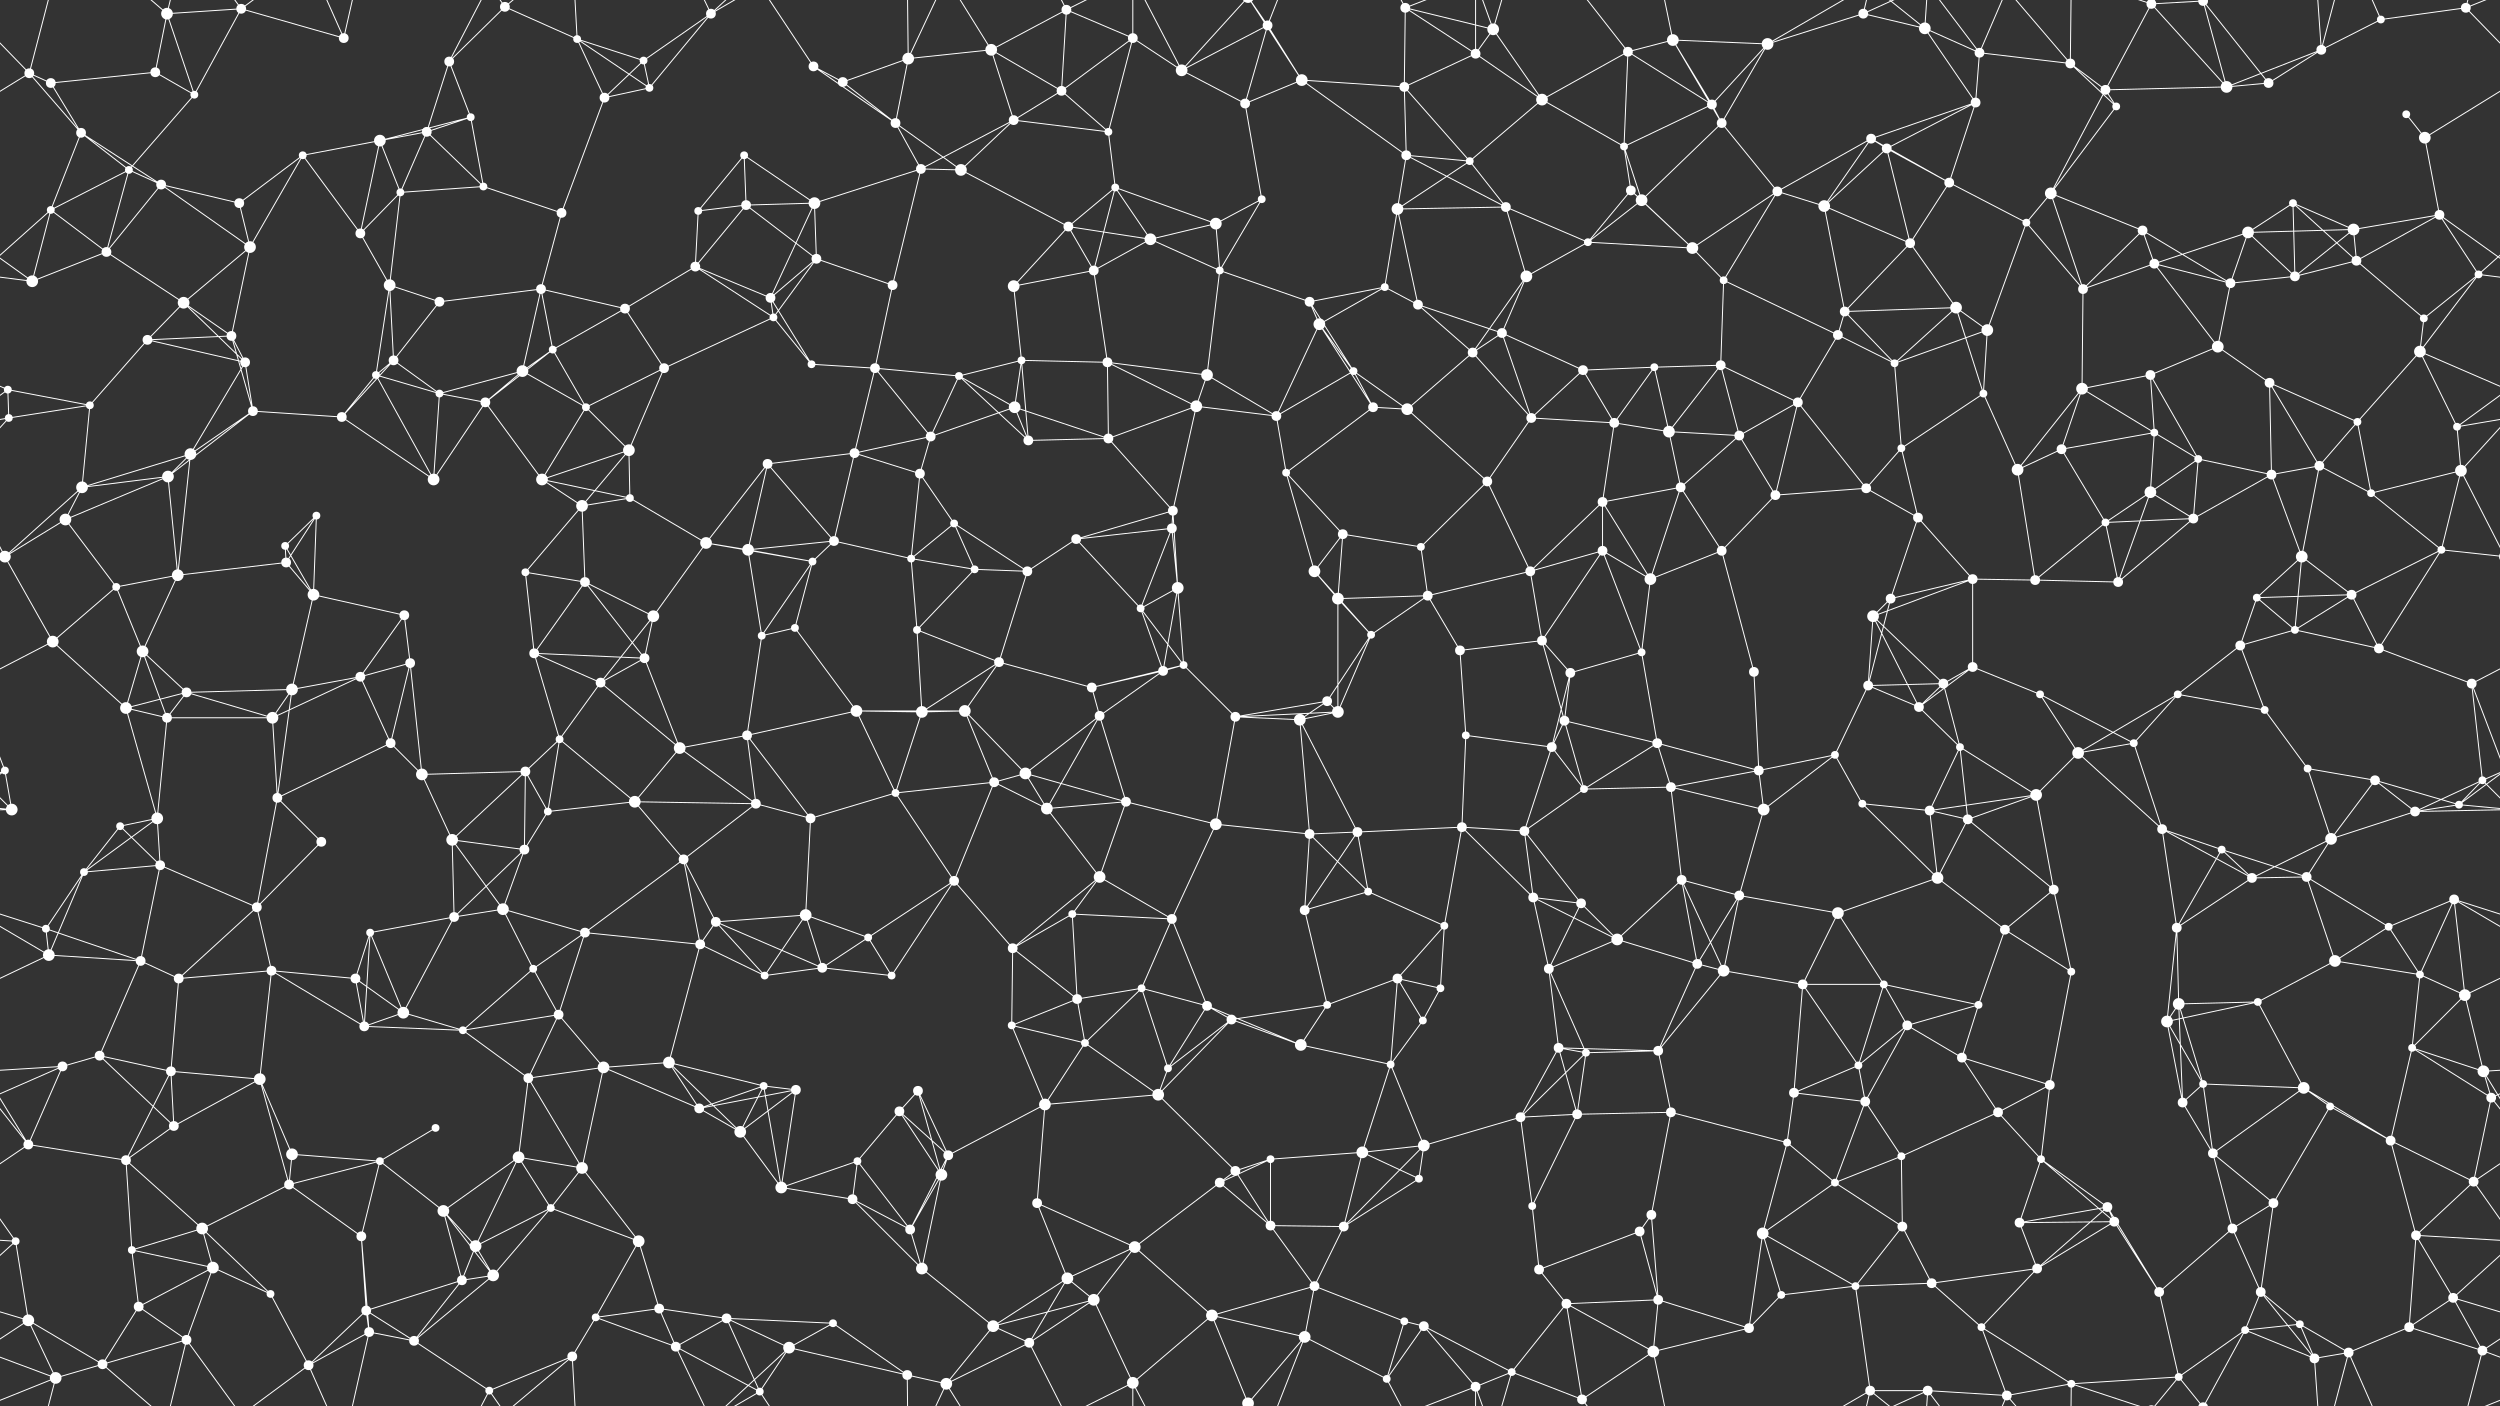 <svg xmlns="http://www.w3.org/2000/svg" width="2560" height="1440" fill="#fff"><rect width="100%" height="100%" fill="#333333" stroke="none"/><circle cx="30" cy="75" r="5"/><circle cx="159" cy="74" r="5"/><circle cx="171" cy="14" r="6"/><circle cx="247" cy="9" r="5"/><circle cx="352" cy="39" r="5"/><circle cx="460" cy="63" r="5"/><circle cx="517" cy="7" r="5"/><circle cx="591" cy="40" r="4"/><circle cx="659" cy="62" r="4"/><circle cx="728" cy="14" r="5"/><circle cx="833" cy="68" r="5"/><circle cx="930" cy="60" r="6"/><circle cx="1015" cy="51" r="6"/><circle cx="1092" cy="10" r="5"/><circle cx="1160" cy="39" r="5"/><circle cx="1210" cy="72" r="6"/><circle cx="1298" cy="26" r="5"/><circle cx="1439" cy="8" r="5"/><circle cx="1511" cy="55" r="5"/><circle cx="1529" cy="30" r="6"/><circle cx="1667" cy="53" r="5"/><circle cx="1713" cy="41" r="6"/><circle cx="1810" cy="45" r="6"/><circle cx="1908" cy="14" r="5"/><circle cx="1971" cy="29" r="6"/><circle cx="2027" cy="54" r="5"/><circle cx="2120" cy="65" r="5"/><circle cx="2203" cy="4" r="5"/><circle cx="2203" cy="1444" r="5"/><circle cx="2256" cy="1" r="5"/><circle cx="2256" cy="1441" r="5"/><circle cx="2377" cy="51" r="5"/><circle cx="2438" cy="20" r="4"/><circle cx="2525" cy="8" r="5"/><circle cx="52" cy="85" r="5"/><circle cx="83" cy="136" r="5"/><circle cx="199" cy="97" r="4"/><circle cx="310" cy="159" r="4"/><circle cx="389" cy="144" r="6"/><circle cx="437" cy="135" r="5"/><circle cx="482" cy="120" r="4"/><circle cx="619" cy="100" r="5"/><circle cx="665" cy="90" r="4"/><circle cx="762" cy="159" r="4"/><circle cx="863" cy="84" r="5"/><circle cx="917" cy="126" r="5"/><circle cx="1038" cy="123" r="5"/><circle cx="1087" cy="93" r="5"/><circle cx="1135" cy="135" r="4"/><circle cx="1275" cy="106" r="5"/><circle cx="1333" cy="82" r="6"/><circle cx="1438" cy="89" r="5"/><circle cx="1440" cy="159" r="5"/><circle cx="1579" cy="102" r="6"/><circle cx="1663" cy="150" r="4"/><circle cx="1753" cy="107" r="5"/><circle cx="1763" cy="126" r="5"/><circle cx="1916" cy="142" r="5"/><circle cx="1932" cy="152" r="5"/><circle cx="2023" cy="105" r="5"/><circle cx="2156" cy="92" r="5"/><circle cx="2167" cy="109" r="4"/><circle cx="2280" cy="89" r="6"/><circle cx="2323" cy="85" r="5"/><circle cx="2464" cy="117" r="4"/><circle cx="2483" cy="141" r="6"/><circle cx="52" cy="215" r="4"/><circle cx="132" cy="174" r="4"/><circle cx="165" cy="189" r="5"/><circle cx="245" cy="208" r="5"/><circle cx="369" cy="239" r="5"/><circle cx="410" cy="197" r="4"/><circle cx="495" cy="191" r="4"/><circle cx="575" cy="218" r="5"/><circle cx="715" cy="216" r="4"/><circle cx="764" cy="210" r="5"/><circle cx="834" cy="208" r="6"/><circle cx="943" cy="173" r="5"/><circle cx="984" cy="174" r="6"/><circle cx="1094" cy="232" r="5"/><circle cx="1142" cy="192" r="4"/><circle cx="1245" cy="229" r="6"/><circle cx="1292" cy="204" r="4"/><circle cx="1431" cy="214" r="6"/><circle cx="1505" cy="165" r="4"/><circle cx="1542" cy="212" r="5"/><circle cx="1670" cy="195" r="5"/><circle cx="1681" cy="205" r="6"/><circle cx="1820" cy="196" r="5"/><circle cx="1868" cy="211" r="6"/><circle cx="1996" cy="187" r="5"/><circle cx="2075" cy="228" r="4"/><circle cx="2100" cy="198" r="6"/><circle cx="2194" cy="236" r="5"/><circle cx="2302" cy="238" r="6"/><circle cx="2348" cy="208" r="4"/><circle cx="2410" cy="235" r="6"/><circle cx="2498" cy="220" r="5"/><circle cx="33" cy="288" r="6"/><circle cx="109" cy="258" r="5"/><circle cx="188" cy="310" r="6"/><circle cx="256" cy="253" r="6"/><circle cx="399" cy="292" r="6"/><circle cx="450" cy="309" r="5"/><circle cx="554" cy="296" r="5"/><circle cx="640" cy="316" r="5"/><circle cx="712" cy="273" r="5"/><circle cx="789" cy="305" r="5"/><circle cx="836" cy="265" r="5"/><circle cx="914" cy="292" r="5"/><circle cx="1038" cy="293" r="6"/><circle cx="1120" cy="277" r="5"/><circle cx="1178" cy="245" r="6"/><circle cx="1249" cy="277" r="4"/><circle cx="1341" cy="309" r="5"/><circle cx="1418" cy="294" r="4"/><circle cx="1452" cy="312" r="5"/><circle cx="1563" cy="283" r="6"/><circle cx="1626" cy="248" r="4"/><circle cx="1733" cy="254" r="6"/><circle cx="1765" cy="287" r="4"/><circle cx="1889" cy="319" r="5"/><circle cx="1956" cy="249" r="5"/><circle cx="2003" cy="315" r="6"/><circle cx="2133" cy="296" r="5"/><circle cx="2206" cy="270" r="5"/><circle cx="2284" cy="290" r="5"/><circle cx="2350" cy="283" r="5"/><circle cx="2413" cy="267" r="5"/><circle cx="2538" cy="281" r="4"/><circle cx="8" cy="399" r="4"/><circle cx="151" cy="348" r="5"/><circle cx="237" cy="344" r="5"/><circle cx="251" cy="371" r="5"/><circle cx="385" cy="384" r="4"/><circle cx="403" cy="369" r="5"/><circle cx="535" cy="380" r="6"/><circle cx="566" cy="358" r="4"/><circle cx="680" cy="377" r="5"/><circle cx="792" cy="325" r="4"/><circle cx="831" cy="373" r="4"/><circle cx="896" cy="377" r="5"/><circle cx="982" cy="385" r="4"/><circle cx="1046" cy="369" r="4"/><circle cx="1134" cy="371" r="5"/><circle cx="1236" cy="384" r="6"/><circle cx="1351" cy="332" r="6"/><circle cx="1386" cy="380" r="4"/><circle cx="1508" cy="361" r="5"/><circle cx="1538" cy="341" r="5"/><circle cx="1621" cy="379" r="5"/><circle cx="1694" cy="376" r="4"/><circle cx="1762" cy="374" r="5"/><circle cx="1882" cy="343" r="5"/><circle cx="1940" cy="372" r="4"/><circle cx="2035" cy="338" r="6"/><circle cx="2132" cy="398" r="6"/><circle cx="2202" cy="384" r="5"/><circle cx="2271" cy="355" r="6"/><circle cx="2324" cy="392" r="5"/><circle cx="2478" cy="360" r="6"/><circle cx="2482" cy="326" r="4"/><circle cx="9" cy="428" r="4"/><circle cx="92" cy="415" r="4"/><circle cx="195" cy="465" r="6"/><circle cx="259" cy="421" r="5"/><circle cx="350" cy="427" r="5"/><circle cx="450" cy="403" r="4"/><circle cx="497" cy="412" r="5"/><circle cx="600" cy="417" r="4"/><circle cx="644" cy="461" r="6"/><circle cx="786" cy="475" r="5"/><circle cx="875" cy="464" r="5"/><circle cx="953" cy="447" r="5"/><circle cx="1039" cy="417" r="6"/><circle cx="1053" cy="451" r="5"/><circle cx="1135" cy="449" r="5"/><circle cx="1225" cy="416" r="6"/><circle cx="1307" cy="426" r="5"/><circle cx="1406" cy="417" r="5"/><circle cx="1441" cy="419" r="6"/><circle cx="1568" cy="428" r="5"/><circle cx="1653" cy="433" r="5"/><circle cx="1709" cy="442" r="6"/><circle cx="1781" cy="446" r="5"/><circle cx="1841" cy="412" r="5"/><circle cx="1947" cy="459" r="4"/><circle cx="2031" cy="403" r="4"/><circle cx="2111" cy="460" r="5"/><circle cx="2206" cy="443" r="4"/><circle cx="2251" cy="470" r="4"/><circle cx="2375" cy="477" r="5"/><circle cx="2414" cy="432" r="4"/><circle cx="2516" cy="437" r="4"/><circle cx="67" cy="532" r="6"/><circle cx="84" cy="499" r="6"/><circle cx="172" cy="488" r="6"/><circle cx="292" cy="559" r="4"/><circle cx="324" cy="528" r="4"/><circle cx="444" cy="491" r="6"/><circle cx="555" cy="491" r="6"/><circle cx="596" cy="518" r="6"/><circle cx="645" cy="510" r="4"/><circle cx="723" cy="556" r="6"/><circle cx="854" cy="554" r="5"/><circle cx="942" cy="485" r="5"/><circle cx="977" cy="536" r="4"/><circle cx="1102" cy="552" r="5"/><circle cx="1200" cy="541" r="5"/><circle cx="1201" cy="523" r="5"/><circle cx="1317" cy="484" r="4"/><circle cx="1375" cy="547" r="5"/><circle cx="1455" cy="560" r="4"/><circle cx="1523" cy="493" r="5"/><circle cx="1641" cy="514" r="5"/><circle cx="1721" cy="499" r="5"/><circle cx="1818" cy="507" r="5"/><circle cx="1911" cy="500" r="5"/><circle cx="1964" cy="530" r="5"/><circle cx="2066" cy="481" r="6"/><circle cx="2156" cy="535" r="4"/><circle cx="2202" cy="504" r="6"/><circle cx="2246" cy="531" r="5"/><circle cx="2326" cy="486" r="5"/><circle cx="2428" cy="505" r="4"/><circle cx="2520" cy="482" r="6"/><circle cx="5" cy="570" r="6"/><circle cx="2565" cy="570" r="6"/><circle cx="119" cy="601" r="4"/><circle cx="182" cy="589" r="6"/><circle cx="293" cy="576" r="5"/><circle cx="321" cy="609" r="6"/><circle cx="414" cy="630" r="5"/><circle cx="538" cy="586" r="4"/><circle cx="599" cy="596" r="5"/><circle cx="669" cy="631" r="6"/><circle cx="766" cy="563" r="6"/><circle cx="832" cy="575" r="4"/><circle cx="933" cy="572" r="4"/><circle cx="998" cy="583" r="4"/><circle cx="1052" cy="585" r="5"/><circle cx="1168" cy="623" r="4"/><circle cx="1206" cy="602" r="6"/><circle cx="1346" cy="585" r="6"/><circle cx="1370" cy="613" r="6"/><circle cx="1462" cy="610" r="5"/><circle cx="1567" cy="585" r="5"/><circle cx="1641" cy="564" r="5"/><circle cx="1690" cy="593" r="6"/><circle cx="1763" cy="564" r="5"/><circle cx="1918" cy="631" r="6"/><circle cx="1936" cy="613" r="5"/><circle cx="2020" cy="593" r="5"/><circle cx="2084" cy="594" r="5"/><circle cx="2169" cy="596" r="5"/><circle cx="2311" cy="612" r="4"/><circle cx="2357" cy="570" r="6"/><circle cx="2408" cy="609" r="5"/><circle cx="2500" cy="563" r="4"/><circle cx="54" cy="657" r="6"/><circle cx="146" cy="667" r="6"/><circle cx="191" cy="709" r="5"/><circle cx="299" cy="706" r="6"/><circle cx="369" cy="693" r="5"/><circle cx="420" cy="679" r="5"/><circle cx="547" cy="669" r="5"/><circle cx="615" cy="699" r="5"/><circle cx="660" cy="674" r="5"/><circle cx="780" cy="651" r="4"/><circle cx="814" cy="643" r="4"/><circle cx="939" cy="645" r="4"/><circle cx="1023" cy="678" r="5"/><circle cx="1118" cy="704" r="5"/><circle cx="1191" cy="687" r="5"/><circle cx="1212" cy="681" r="4"/><circle cx="1359" cy="718" r="5"/><circle cx="1404" cy="650" r="4"/><circle cx="1495" cy="666" r="5"/><circle cx="1579" cy="656" r="5"/><circle cx="1608" cy="689" r="5"/><circle cx="1681" cy="668" r="4"/><circle cx="1796" cy="688" r="5"/><circle cx="1913" cy="702" r="5"/><circle cx="1990" cy="700" r="5"/><circle cx="2020" cy="683" r="5"/><circle cx="2089" cy="711" r="4"/><circle cx="2230" cy="711" r="4"/><circle cx="2294" cy="661" r="5"/><circle cx="2350" cy="645" r="4"/><circle cx="2436" cy="664" r="5"/><circle cx="2531" cy="700" r="5"/><circle cx="5" cy="789" r="4"/><circle cx="129" cy="725" r="6"/><circle cx="171" cy="735" r="5"/><circle cx="279" cy="735" r="6"/><circle cx="400" cy="761" r="5"/><circle cx="432" cy="793" r="6"/><circle cx="538" cy="790" r="5"/><circle cx="573" cy="757" r="4"/><circle cx="696" cy="766" r="6"/><circle cx="765" cy="753" r="5"/><circle cx="877" cy="728" r="6"/><circle cx="944" cy="729" r="6"/><circle cx="988" cy="728" r="6"/><circle cx="1050" cy="792" r="6"/><circle cx="1126" cy="733" r="5"/><circle cx="1265" cy="734" r="5"/><circle cx="1331" cy="737" r="6"/><circle cx="1370" cy="729" r="6"/><circle cx="1501" cy="753" r="4"/><circle cx="1589" cy="765" r="5"/><circle cx="1602" cy="738" r="5"/><circle cx="1697" cy="761" r="5"/><circle cx="1801" cy="789" r="5"/><circle cx="1879" cy="773" r="4"/><circle cx="1965" cy="724" r="5"/><circle cx="2007" cy="765" r="4"/><circle cx="2128" cy="771" r="6"/><circle cx="2185" cy="761" r="4"/><circle cx="2319" cy="727" r="4"/><circle cx="2363" cy="787" r="4"/><circle cx="2432" cy="799" r="5"/><circle cx="2542" cy="799" r="4"/><circle cx="12" cy="829" r="6"/><circle cx="123" cy="846" r="4"/><circle cx="161" cy="838" r="6"/><circle cx="284" cy="817" r="5"/><circle cx="329" cy="862" r="5"/><circle cx="463" cy="860" r="6"/><circle cx="537" cy="870" r="5"/><circle cx="561" cy="831" r="4"/><circle cx="650" cy="821" r="6"/><circle cx="774" cy="823" r="5"/><circle cx="830" cy="838" r="5"/><circle cx="917" cy="812" r="4"/><circle cx="1018" cy="801" r="5"/><circle cx="1072" cy="828" r="6"/><circle cx="1153" cy="821" r="5"/><circle cx="1245" cy="844" r="6"/><circle cx="1341" cy="854" r="5"/><circle cx="1390" cy="852" r="5"/><circle cx="1497" cy="847" r="5"/><circle cx="1561" cy="851" r="5"/><circle cx="1622" cy="808" r="4"/><circle cx="1711" cy="806" r="5"/><circle cx="1806" cy="829" r="6"/><circle cx="1907" cy="823" r="4"/><circle cx="1976" cy="830" r="5"/><circle cx="2015" cy="839" r="5"/><circle cx="2085" cy="814" r="6"/><circle cx="2214" cy="849" r="5"/><circle cx="2275" cy="870" r="4"/><circle cx="2387" cy="859" r="6"/><circle cx="2473" cy="831" r="5"/><circle cx="2518" cy="824" r="4"/><circle cx="47" cy="951" r="4"/><circle cx="86" cy="893" r="4"/><circle cx="164" cy="886" r="5"/><circle cx="263" cy="929" r="5"/><circle cx="379" cy="955" r="4"/><circle cx="465" cy="939" r="5"/><circle cx="515" cy="931" r="6"/><circle cx="599" cy="955" r="5"/><circle cx="700" cy="880" r="5"/><circle cx="733" cy="944" r="5"/><circle cx="825" cy="937" r="6"/><circle cx="889" cy="960" r="4"/><circle cx="977" cy="902" r="5"/><circle cx="1098" cy="936" r="4"/><circle cx="1126" cy="898" r="6"/><circle cx="1200" cy="941" r="5"/><circle cx="1336" cy="932" r="5"/><circle cx="1401" cy="913" r="4"/><circle cx="1479" cy="948" r="4"/><circle cx="1570" cy="919" r="5"/><circle cx="1619" cy="925" r="5"/><circle cx="1722" cy="901" r="5"/><circle cx="1781" cy="917" r="5"/><circle cx="1882" cy="935" r="6"/><circle cx="1984" cy="899" r="6"/><circle cx="2053" cy="952" r="5"/><circle cx="2103" cy="911" r="5"/><circle cx="2229" cy="950" r="5"/><circle cx="2306" cy="899" r="5"/><circle cx="2362" cy="898" r="5"/><circle cx="2446" cy="949" r="4"/><circle cx="2513" cy="921" r="5"/><circle cx="50" cy="978" r="6"/><circle cx="144" cy="984" r="5"/><circle cx="183" cy="1002" r="5"/><circle cx="278" cy="994" r="5"/><circle cx="364" cy="1002" r="5"/><circle cx="413" cy="1037" r="6"/><circle cx="546" cy="992" r="4"/><circle cx="572" cy="1039" r="5"/><circle cx="717" cy="967" r="5"/><circle cx="783" cy="999" r="4"/><circle cx="842" cy="991" r="5"/><circle cx="913" cy="999" r="4"/><circle cx="1037" cy="971" r="5"/><circle cx="1103" cy="1023" r="5"/><circle cx="1169" cy="1012" r="4"/><circle cx="1236" cy="1030" r="5"/><circle cx="1359" cy="1029" r="4"/><circle cx="1431" cy="1002" r="5"/><circle cx="1475" cy="1012" r="4"/><circle cx="1586" cy="992" r="5"/><circle cx="1656" cy="962" r="6"/><circle cx="1738" cy="987" r="5"/><circle cx="1765" cy="994" r="6"/><circle cx="1846" cy="1008" r="5"/><circle cx="1929" cy="1008" r="4"/><circle cx="2026" cy="1029" r="4"/><circle cx="2121" cy="995" r="4"/><circle cx="2231" cy="1028" r="6"/><circle cx="2312" cy="1026" r="4"/><circle cx="2391" cy="984" r="6"/><circle cx="2478" cy="998" r="4"/><circle cx="2524" cy="1019" r="6"/><circle cx="64" cy="1092" r="5"/><circle cx="102" cy="1081" r="5"/><circle cx="175" cy="1097" r="5"/><circle cx="266" cy="1105" r="6"/><circle cx="373" cy="1051" r="5"/><circle cx="474" cy="1055" r="4"/><circle cx="541" cy="1104" r="5"/><circle cx="618" cy="1093" r="6"/><circle cx="685" cy="1088" r="6"/><circle cx="782" cy="1112" r="4"/><circle cx="815" cy="1116" r="5"/><circle cx="940" cy="1117" r="5"/><circle cx="1036" cy="1050" r="4"/><circle cx="1111" cy="1068" r="4"/><circle cx="1196" cy="1094" r="4"/><circle cx="1261" cy="1044" r="5"/><circle cx="1332" cy="1070" r="6"/><circle cx="1424" cy="1090" r="4"/><circle cx="1457" cy="1045" r="4"/><circle cx="1596" cy="1073" r="5"/><circle cx="1624" cy="1078" r="4"/><circle cx="1698" cy="1076" r="5"/><circle cx="1837" cy="1119" r="5"/><circle cx="1903" cy="1091" r="4"/><circle cx="1953" cy="1050" r="5"/><circle cx="2009" cy="1083" r="5"/><circle cx="2099" cy="1111" r="5"/><circle cx="2219" cy="1046" r="6"/><circle cx="2256" cy="1110" r="4"/><circle cx="2359" cy="1114" r="6"/><circle cx="2470" cy="1073" r="4"/><circle cx="2543" cy="1097" r="6"/><circle cx="29" cy="1172" r="5"/><circle cx="129" cy="1188" r="5"/><circle cx="178" cy="1153" r="5"/><circle cx="299" cy="1182" r="6"/><circle cx="389" cy="1189" r="4"/><circle cx="446" cy="1155" r="4"/><circle cx="531" cy="1185" r="6"/><circle cx="596" cy="1196" r="6"/><circle cx="716" cy="1135" r="5"/><circle cx="758" cy="1159" r="6"/><circle cx="878" cy="1189" r="4"/><circle cx="921" cy="1138" r="5"/><circle cx="971" cy="1183" r="5"/><circle cx="1070" cy="1131" r="6"/><circle cx="1186" cy="1121" r="6"/><circle cx="1265" cy="1199" r="5"/><circle cx="1301" cy="1187" r="4"/><circle cx="1395" cy="1180" r="6"/><circle cx="1458" cy="1173" r="6"/><circle cx="1557" cy="1144" r="5"/><circle cx="1615" cy="1141" r="5"/><circle cx="1711" cy="1139" r="5"/><circle cx="1830" cy="1170" r="4"/><circle cx="1910" cy="1128" r="5"/><circle cx="1947" cy="1184" r="4"/><circle cx="2046" cy="1139" r="5"/><circle cx="2090" cy="1187" r="4"/><circle cx="2235" cy="1129" r="5"/><circle cx="2266" cy="1181" r="5"/><circle cx="2386" cy="1133" r="4"/><circle cx="2448" cy="1168" r="5"/><circle cx="2551" cy="1124" r="5"/><circle cx="16" cy="1271" r="4"/><circle cx="135" cy="1280" r="4"/><circle cx="207" cy="1258" r="6"/><circle cx="296" cy="1213" r="5"/><circle cx="370" cy="1266" r="5"/><circle cx="454" cy="1240" r="6"/><circle cx="487" cy="1276" r="6"/><circle cx="564" cy="1237" r="4"/><circle cx="654" cy="1271" r="6"/><circle cx="800" cy="1216" r="6"/><circle cx="873" cy="1228" r="5"/><circle cx="932" cy="1259" r="5"/><circle cx="964" cy="1203" r="6"/><circle cx="1062" cy="1232" r="5"/><circle cx="1162" cy="1277" r="6"/><circle cx="1249" cy="1211" r="5"/><circle cx="1301" cy="1255" r="5"/><circle cx="1376" cy="1256" r="5"/><circle cx="1453" cy="1207" r="4"/><circle cx="1569" cy="1235" r="4"/><circle cx="1679" cy="1261" r="5"/><circle cx="1691" cy="1244" r="5"/><circle cx="1805" cy="1263" r="6"/><circle cx="1879" cy="1211" r="4"/><circle cx="1948" cy="1256" r="5"/><circle cx="2068" cy="1252" r="5"/><circle cx="2158" cy="1236" r="5"/><circle cx="2165" cy="1251" r="5"/><circle cx="2286" cy="1258" r="5"/><circle cx="2328" cy="1232" r="5"/><circle cx="2474" cy="1265" r="5"/><circle cx="2533" cy="1210" r="5"/><circle cx="29" cy="1352" r="6"/><circle cx="142" cy="1338" r="5"/><circle cx="218" cy="1298" r="6"/><circle cx="277" cy="1325" r="4"/><circle cx="375" cy="1342" r="5"/><circle cx="473" cy="1311" r="5"/><circle cx="505" cy="1306" r="6"/><circle cx="610" cy="1349" r="4"/><circle cx="675" cy="1340" r="5"/><circle cx="744" cy="1350" r="5"/><circle cx="853" cy="1355" r="4"/><circle cx="944" cy="1299" r="6"/><circle cx="1017" cy="1358" r="6"/><circle cx="1093" cy="1309" r="6"/><circle cx="1120" cy="1331" r="6"/><circle cx="1241" cy="1347" r="6"/><circle cx="1346" cy="1317" r="5"/><circle cx="1438" cy="1353" r="4"/><circle cx="1458" cy="1358" r="5"/><circle cx="1576" cy="1300" r="5"/><circle cx="1604" cy="1335" r="5"/><circle cx="1698" cy="1331" r="5"/><circle cx="1824" cy="1326" r="4"/><circle cx="1900" cy="1317" r="4"/><circle cx="1978" cy="1314" r="5"/><circle cx="2029" cy="1359" r="4"/><circle cx="2086" cy="1299" r="5"/><circle cx="2211" cy="1323" r="5"/><circle cx="2315" cy="1323" r="5"/><circle cx="2355" cy="1356" r="4"/><circle cx="2467" cy="1359" r="5"/><circle cx="2512" cy="1329" r="5"/><circle cx="57" cy="1411" r="6"/><circle cx="105" cy="1397" r="5"/><circle cx="191" cy="1372" r="5"/><circle cx="316" cy="1398" r="5"/><circle cx="378" cy="1364" r="5"/><circle cx="424" cy="1373" r="5"/><circle cx="501" cy="1424" r="4"/><circle cx="586" cy="1389" r="5"/><circle cx="692" cy="1379" r="5"/><circle cx="778" cy="1425" r="4"/><circle cx="808" cy="1380" r="6"/><circle cx="929" cy="1408" r="5"/><circle cx="969" cy="1417" r="6"/><circle cx="1054" cy="1375" r="5"/><circle cx="1160" cy="1416" r="6"/><circle cx="1278" cy="1437" r="6"/><circle cx="1278" cy="-3" r="6"/><circle cx="1336" cy="1369" r="6"/><circle cx="1420" cy="1412" r="4"/><circle cx="1511" cy="1420" r="5"/><circle cx="1548" cy="1405" r="4"/><circle cx="1620" cy="1433" r="5"/><circle cx="1693" cy="1384" r="6"/><circle cx="1791" cy="1360" r="5"/><circle cx="1915" cy="1424" r="5"/><circle cx="1974" cy="1424" r="5"/><circle cx="2055" cy="1429" r="5"/><circle cx="2121" cy="1417" r="4"/><circle cx="2231" cy="1410" r="4"/><circle cx="2299" cy="1362" r="4"/><circle cx="2370" cy="1391" r="5"/><circle cx="2405" cy="1385" r="5"/><circle cx="2542" cy="1383" r="5"/><path stroke="#fff" d="M30 75L-35 8M30 75L52 85M30 75L83 136M30 75L-77 141M30 75L57 -29M2590 75L2525 8M2590 75L2483 141M30 1515L57 1411M159 74L171 14M159 74L52 85M159 74L199 97M171 14L247 9M171 14L199 97M171 14L105 -43M171 14L191 -68M171 1454L105 1397M171 1454L191 1372M247 9L352 39M247 9L199 97M247 9L191 -68M247 9L316 -42M247 1449L191 1372M247 1449L316 1398M352 39L316 -42M352 39L378 -76M352 1479L316 1398M352 1479L378 1364M460 63L517 7M460 63L437 135M460 63L482 120M460 63L501 -16M460 1503L501 1424M517 7L591 40M517 7L501 -16M517 7L586 -51M517 1447L501 1424M517 1447L586 1389M591 40L659 62M591 40L619 100M591 40L665 90M591 40L586 -51M591 1480L586 1389M659 62L728 14M659 62L619 100M659 62L665 90M728 14L665 90M728 14L692 -61M728 14L778 -15M728 14L808 -60M728 1454L692 1379M728 1454L778 1425M728 1454L808 1380M833 68L863 84M833 68L917 126M833 68L778 -15M833 1508L778 1425M930 60L1015 51M930 60L863 84M930 60L917 126M930 60L929 -32M930 60L969 -23M930 1500L929 1408M930 1500L969 1417M1015 51L1092 10M1015 51L1038 123M1015 51L1087 93M1015 51L969 -23M1015 1491L969 1417M1092 10L1160 39M1092 10L1087 93M1092 10L1054 -65M1092 10L1160 -24M1092 1450L1054 1375M1092 1450L1160 1416M1160 39L1210 72M1160 39L1087 93M1160 39L1135 135M1160 39L1160 -24M1160 1479L1160 1416M1210 72L1298 26M1210 72L1275 106M1210 72L1160 -24M1210 72L1278 -3M1210 1512L1160 1416M1210 1512L1278 1437M1298 26L1275 106M1298 26L1333 82M1298 26L1278 -3M1298 26L1336 -71M1298 1466L1278 1437M1298 1466L1336 1369M1439 8L1511 55M1439 8L1529 30M1439 8L1438 89M1439 8L1420 -28M1439 8L1511 -20M1439 1448L1420 1412M1439 1448L1511 1420M1511 55L1529 30M1511 55L1438 89M1511 55L1579 102M1511 55L1511 -20M1511 1495L1511 1420M1529 30L1579 102M1529 30L1511 -20M1529 30L1548 -35M1529 1470L1511 1420M1529 1470L1548 1405M1667 53L1713 41M1667 53L1579 102M1667 53L1663 150M1667 53L1753 107M1667 53L1620 -7M1667 1493L1620 1433M1713 41L1810 45M1713 41L1753 107M1713 41L1763 126M1713 41L1693 -56M1713 1481L1693 1384M1810 45L1908 14M1810 45L1753 107M1810 45L1763 126M1810 45L1915 -16M1810 1485L1915 1424M1908 14L1971 29M1908 14L1915 -16M1908 14L1974 -16M1908 1454L1915 1424M1908 1454L1974 1424M1971 29L2027 54M1971 29L2023 105M1971 29L1915 -16M1971 29L1974 -16M1971 1469L1915 1424M1971 1469L1974 1424M2027 54L2120 65M2027 54L2023 105M2027 54L1974 -16M2027 54L2055 -11M2027 1494L1974 1424M2027 1494L2055 1429M2120 65L2156 92M2120 65L2167 109M2120 65L2055 -11M2120 65L2121 -23M2120 1505L2055 1429M2120 1505L2121 1417M2203 4L2256 1M2203 4L2156 92M2203 4L2280 89M2203 4L2121 -23M2203 4L2231 -30M2203 1444L2121 1417M2203 1444L2231 1410M2256 1L2280 89M2256 1L2323 85M2256 1L2231 -30M2256 1L2299 -78M2256 1441L2231 1410M2256 1441L2299 1362M2377 51L2438 20M2377 51L2280 89M2377 51L2323 85M2377 51L2370 -49M2377 51L2405 -55M2377 1491L2370 1391M2377 1491L2405 1385M2438 20L2525 8M2438 20L2405 -55M2438 1460L2405 1385M2525 8L2617 -29M2525 8L2542 -57M-35 8L57 -29M-35 1448L57 1411M2525 1448L2617 1411M2525 1448L2542 1383M52 85L83 136M83 136L52 215M83 136L132 174M83 136L165 189M199 97L132 174M310 159L389 144M310 159L245 208M310 159L369 239M310 159L256 253M389 144L437 135M389 144L482 120M389 144L369 239M389 144L410 197M437 135L482 120M437 135L410 197M437 135L495 191M482 120L495 191M619 100L665 90M619 100L575 218M762 159L715 216M762 159L764 210M762 159L834 208M863 84L917 126M917 126L943 173M917 126L984 174M1038 123L1087 93M1038 123L1135 135M1038 123L943 173M1038 123L984 174M1087 93L1135 135M1135 135L1142 192M1275 106L1333 82M1275 106L1292 204M1333 82L1438 89M1333 82L1440 159M1333 82L1278 -3M1333 1522L1278 1437M1438 89L1440 159M1438 89L1505 165M1440 159L1431 214M1440 159L1505 165M1440 159L1542 212M1579 102L1663 150M1579 102L1505 165M1663 150L1753 107M1663 150L1670 195M1663 150L1681 205M1753 107L1763 126M1763 126L1681 205M1763 126L1820 196M1916 142L1932 152M1916 142L2023 105M1916 142L1820 196M1916 142L1868 211M1916 142L1996 187M1932 152L2023 105M1932 152L1868 211M1932 152L1996 187M1932 152L1956 249M2023 105L1996 187M2156 92L2167 109M2156 92L2280 89M2156 92L2100 198M2167 109L2100 198M2280 89L2323 85M2464 117L2483 141M2483 141L2498 220M52 215L132 174M52 215L33 288M52 215L109 258M52 215L-22 281M2612 215L2538 281M132 174L165 189M132 174L109 258M165 189L245 208M165 189L109 258M165 189L256 253M245 208L256 253M369 239L410 197M369 239L399 292M410 197L495 191M410 197L399 292M495 191L575 218M575 218L554 296M715 216L764 210M715 216L712 273M764 210L834 208M764 210L712 273M764 210L836 265M834 208L943 173M834 208L789 305M834 208L836 265M943 173L984 174M943 173L914 292M984 174L1094 232M1094 232L1142 192M1094 232L1038 293M1094 232L1120 277M1094 232L1178 245M1142 192L1245 229M1142 192L1120 277M1142 192L1178 245M1245 229L1292 204M1245 229L1178 245M1245 229L1249 277M1292 204L1249 277M1431 214L1505 165M1431 214L1542 212M1431 214L1418 294M1431 214L1452 312M1505 165L1542 212M1542 212L1563 283M1542 212L1626 248M1670 195L1681 205M1670 195L1626 248M1670 195L1733 254M1681 205L1626 248M1681 205L1733 254M1820 196L1868 211M1820 196L1733 254M1820 196L1765 287M1868 211L1889 319M1868 211L1956 249M1996 187L2075 228M1996 187L1956 249M2075 228L2100 198M2075 228L2133 296M2075 228L2035 338M2100 198L2194 236M2100 198L2133 296M2194 236L2133 296M2194 236L2206 270M2194 236L2284 290M2302 238L2348 208M2302 238L2410 235M2302 238L2206 270M2302 238L2284 290M2302 238L2350 283M2348 208L2410 235M2348 208L2350 283M2348 208L2413 267M2410 235L2498 220M2410 235L2350 283M2410 235L2413 267M2498 220L2593 288M2498 220L2413 267M2498 220L2538 281M-62 220L33 288M33 288L109 258M33 288L-22 281M2593 288L2538 281M109 258L188 310M188 310L256 253M188 310L151 348M188 310L237 344M188 310L251 371M256 253L237 344M399 292L450 309M399 292L385 384M399 292L403 369M450 309L554 296M450 309L403 369M554 296L640 316M554 296L535 380M554 296L566 358M640 316L712 273M640 316L566 358M640 316L680 377M712 273L789 305M712 273L792 325M789 305L836 265M789 305L792 325M789 305L831 373M836 265L914 292M836 265L792 325M914 292L896 377M1038 293L1120 277M1038 293L1046 369M1120 277L1178 245M1120 277L1134 371M1178 245L1249 277M1249 277L1341 309M1249 277L1236 384M1341 309L1418 294M1341 309L1351 332M1341 309L1386 380M1418 294L1452 312M1418 294L1351 332M1452 312L1508 361M1452 312L1538 341M1563 283L1626 248M1563 283L1508 361M1563 283L1538 341M1626 248L1733 254M1733 254L1765 287M1765 287L1762 374M1765 287L1882 343M1889 319L1956 249M1889 319L2003 315M1889 319L1882 343M1889 319L1940 372M1956 249L2003 315M2003 315L1940 372M2003 315L2035 338M2003 315L2031 403M2133 296L2206 270M2133 296L2132 398M2206 270L2284 290M2206 270L2271 355M2284 290L2350 283M2284 290L2271 355M2350 283L2413 267M2413 267L2482 326M2538 281L2478 360M2538 281L2482 326M8 399L-82 360M8 399L9 428M8 399L92 415M8 399L-44 437M2568 399L2478 360M2568 399L2516 437M151 348L237 344M151 348L251 371M151 348L92 415M237 344L251 371M237 344L259 421M251 371L195 465M251 371L259 421M385 384L403 369M385 384L350 427M385 384L450 403M385 384L444 491M403 369L350 427M403 369L450 403M535 380L566 358M535 380L450 403M535 380L497 412M535 380L600 417M566 358L497 412M566 358L600 417M680 377L792 325M680 377L600 417M680 377L644 461M792 325L831 373M831 373L896 377M896 377L982 385M896 377L875 464M896 377L953 447M982 385L1046 369M982 385L953 447M982 385L1039 417M982 385L1053 451M1046 369L1134 371M1046 369L1039 417M1046 369L1053 451M1134 371L1236 384M1134 371L1135 449M1134 371L1225 416M1236 384L1225 416M1236 384L1307 426M1351 332L1386 380M1351 332L1307 426M1351 332L1406 417M1386 380L1307 426M1386 380L1406 417M1386 380L1441 419M1508 361L1538 341M1508 361L1441 419M1508 361L1568 428M1538 341L1621 379M1538 341L1568 428M1621 379L1694 376M1621 379L1568 428M1621 379L1653 433M1694 376L1762 374M1694 376L1653 433M1694 376L1709 442M1762 374L1709 442M1762 374L1781 446M1762 374L1841 412M1882 343L1940 372M1882 343L1841 412M1940 372L2035 338M1940 372L1947 459M2035 338L2031 403M2132 398L2202 384M2132 398L2111 460M2132 398L2206 443M2132 398L2066 481M2202 384L2271 355M2202 384L2206 443M2202 384L2251 470M2271 355L2324 392M2324 392L2375 477M2324 392L2414 432M2324 392L2326 486M2478 360L2482 326M2478 360L2414 432M2478 360L2516 437M9 428L92 415M9 428L-44 437M9 428L-40 482M2569 428L2516 437M2569 428L2520 482M92 415L84 499M195 465L259 421M195 465L84 499M195 465L172 488M195 465L182 589M259 421L350 427M259 421L172 488M350 427L444 491M450 403L497 412M450 403L444 491M497 412L444 491M497 412L555 491M600 417L644 461M600 417L555 491M644 461L555 491M644 461L596 518M644 461L645 510M786 475L875 464M786 475L723 556M786 475L854 554M786 475L766 563M875 464L953 447M875 464L854 554M875 464L942 485M953 447L1039 417M953 447L942 485M1039 417L1053 451M1039 417L1135 449M1053 451L1135 449M1135 449L1225 416M1135 449L1201 523M1225 416L1307 426M1225 416L1201 523M1307 426L1317 484M1406 417L1441 419M1406 417L1317 484M1441 419L1523 493M1568 428L1653 433M1568 428L1523 493M1653 433L1709 442M1653 433L1641 514M1709 442L1781 446M1709 442L1721 499M1781 446L1841 412M1781 446L1721 499M1781 446L1818 507M1841 412L1818 507M1841 412L1911 500M1947 459L2031 403M1947 459L1911 500M1947 459L1964 530M2031 403L2066 481M2111 460L2206 443M2111 460L2066 481M2111 460L2156 535M2206 443L2251 470M2206 443L2202 504M2251 470L2202 504M2251 470L2246 531M2251 470L2326 486M2375 477L2414 432M2375 477L2326 486M2375 477L2428 505M2375 477L2357 570M2414 432L2428 505M2516 437L2520 482M67 532L84 499M67 532L172 488M67 532L5 570M67 532L119 601M84 499L172 488M84 499L5 570M172 488L182 589M292 559L324 528M292 559L293 576M292 559L321 609M324 528L293 576M324 528L321 609M555 491L596 518M555 491L645 510M596 518L645 510M596 518L538 586M596 518L599 596M645 510L723 556M723 556L669 631M723 556L766 563M723 556L832 575M854 554L766 563M854 554L832 575M854 554L933 572M942 485L977 536M942 485L933 572M977 536L933 572M977 536L998 583M977 536L1052 585M1102 552L1200 541M1102 552L1201 523M1102 552L1052 585M1102 552L1168 623M1200 541L1201 523M1200 541L1168 623M1200 541L1206 602M1201 523L1206 602M1317 484L1375 547M1317 484L1346 585M1375 547L1455 560M1375 547L1346 585M1375 547L1370 613M1455 560L1523 493M1455 560L1462 610M1523 493L1567 585M1641 514L1721 499M1641 514L1567 585M1641 514L1641 564M1641 514L1690 593M1721 499L1690 593M1721 499L1763 564M1818 507L1911 500M1818 507L1763 564M1911 500L1964 530M1964 530L1936 613M1964 530L2020 593M2066 481L2084 594M2156 535L2202 504M2156 535L2246 531M2156 535L2084 594M2156 535L2169 596M2202 504L2246 531M2202 504L2169 596M2246 531L2326 486M2246 531L2169 596M2326 486L2357 570M2428 505L2520 482M2428 505L2500 563M2520 482L2565 570M2520 482L2500 563M-40 482L5 570M5 570L-60 563M5 570L54 657M2565 570L2500 563M119 601L182 589M119 601L54 657M119 601L146 667M182 589L293 576M182 589L146 667M293 576L321 609M321 609L414 630M321 609L299 706M414 630L369 693M414 630L420 679M538 586L599 596M538 586L547 669M599 596L669 631M599 596L547 669M599 596L660 674M669 631L615 699M669 631L660 674M766 563L832 575M766 563L780 651M832 575L780 651M832 575L814 643M933 572L998 583M933 572L939 645M998 583L1052 585M998 583L939 645M1052 585L1023 678M1168 623L1206 602M1168 623L1191 687M1168 623L1212 681M1206 602L1191 687M1206 602L1212 681M1346 585L1370 613M1346 585L1404 650M1370 613L1462 610M1370 613L1404 650M1370 613L1370 729M1462 610L1567 585M1462 610L1404 650M1462 610L1495 666M1567 585L1641 564M1567 585L1579 656M1641 564L1690 593M1641 564L1579 656M1641 564L1681 668M1690 593L1763 564M1690 593L1681 668M1763 564L1796 688M1918 631L1936 613M1918 631L2020 593M1918 631L1913 702M1918 631L1990 700M1918 631L1965 724M1936 613L2020 593M1936 613L1913 702M2020 593L2084 594M2020 593L2020 683M2084 594L2169 596M2311 612L2357 570M2311 612L2408 609M2311 612L2294 661M2311 612L2350 645M2357 570L2408 609M2357 570L2350 645M2408 609L2500 563M2408 609L2350 645M2408 609L2436 664M2500 563L2436 664M54 657L-29 700M54 657L129 725M2614 657L2531 700M146 667L191 709M146 667L129 725M146 667L171 735M191 709L299 706M191 709L129 725M191 709L171 735M191 709L279 735M299 706L369 693M299 706L279 735M299 706L284 817M369 693L420 679M369 693L279 735M369 693L400 761M420 679L400 761M420 679L432 793M547 669L615 699M547 669L660 674M547 669L573 757M615 699L660 674M615 699L573 757M615 699L696 766M660 674L696 766M780 651L814 643M780 651L765 753M814 643L877 728M939 645L1023 678M939 645L944 729M1023 678L1118 704M1023 678L944 729M1023 678L988 728M1118 704L1191 687M1118 704L1212 681M1118 704L1126 733M1191 687L1212 681M1191 687L1126 733M1212 681L1265 734M1359 718L1404 650M1359 718L1265 734M1359 718L1331 737M1359 718L1370 729M1404 650L1370 729M1495 666L1579 656M1495 666L1501 753M1579 656L1608 689M1579 656L1602 738M1608 689L1681 668M1608 689L1589 765M1608 689L1602 738M1681 668L1697 761M1796 688L1801 789M1913 702L1990 700M1913 702L1879 773M1913 702L1965 724M1990 700L2020 683M1990 700L1965 724M1990 700L2007 765M2020 683L2089 711M2020 683L1965 724M2089 711L2128 771M2089 711L2185 761M2230 711L2294 661M2230 711L2128 771M2230 711L2185 761M2230 711L2319 727M2294 661L2350 645M2294 661L2319 727M2350 645L2436 664M2436 664L2531 700M2531 700L2565 789M2531 700L2542 799M-29 700L5 789M5 789L-18 799M5 789L12 829M5 789L-42 824M2565 789L2542 799M2565 789L2518 824M129 725L171 735M129 725L161 838M171 735L279 735M171 735L161 838M279 735L284 817M400 761L432 793M400 761L284 817M432 793L538 790M432 793L463 860M538 790L573 757M538 790L463 860M538 790L537 870M538 790L561 831M573 757L561 831M573 757L650 821M696 766L765 753M696 766L650 821M696 766L774 823M765 753L877 728M765 753L774 823M765 753L830 838M877 728L944 729M877 728L988 728M877 728L917 812M944 729L988 728M944 729L917 812M988 728L1050 792M988 728L1018 801M1050 792L1126 733M1050 792L1018 801M1050 792L1072 828M1050 792L1153 821M1126 733L1072 828M1126 733L1153 821M1265 734L1331 737M1265 734L1370 729M1265 734L1245 844M1331 737L1370 729M1331 737L1341 854M1331 737L1390 852M1501 753L1589 765M1501 753L1497 847M1589 765L1602 738M1589 765L1561 851M1589 765L1622 808M1602 738L1697 761M1602 738L1622 808M1697 761L1801 789M1697 761L1622 808M1697 761L1711 806M1801 789L1879 773M1801 789L1711 806M1801 789L1806 829M1879 773L1806 829M1879 773L1907 823M1965 724L2007 765M2007 765L1976 830M2007 765L2015 839M2007 765L2085 814M2128 771L2185 761M2128 771L2085 814M2128 771L2214 849M2185 761L2214 849M2319 727L2363 787M2363 787L2432 799M2363 787L2387 859M2432 799L2387 859M2432 799L2473 831M2432 799L2518 824M2542 799L2572 829M2542 799L2473 831M2542 799L2518 824M-18 799L12 829M12 829L-87 831M12 829L-42 824M2572 829L2473 831M2572 829L2518 824M123 846L161 838M123 846L86 893M123 846L164 886M161 838L86 893M161 838L164 886M284 817L329 862M284 817L263 929M329 862L263 929M463 860L537 870M463 860L465 939M463 860L515 931M537 870L561 831M537 870L465 939M537 870L515 931M561 831L650 821M650 821L774 823M650 821L700 880M774 823L830 838M774 823L700 880M830 838L917 812M830 838L825 937M917 812L1018 801M917 812L977 902M1018 801L1072 828M1018 801L977 902M1072 828L1153 821M1072 828L1126 898M1153 821L1245 844M1153 821L1126 898M1245 844L1341 854M1245 844L1200 941M1341 854L1390 852M1341 854L1336 932M1341 854L1401 913M1390 852L1497 847M1390 852L1336 932M1390 852L1401 913M1497 847L1561 851M1497 847L1479 948M1497 847L1570 919M1561 851L1622 808M1561 851L1570 919M1561 851L1619 925M1622 808L1711 806M1711 806L1806 829M1711 806L1722 901M1806 829L1781 917M1907 823L1976 830M1907 823L1984 899M1976 830L2015 839M1976 830L2085 814M1976 830L1984 899M2015 839L2085 814M2015 839L1984 899M2015 839L2103 911M2085 814L2103 911M2214 849L2275 870M2214 849L2229 950M2214 849L2306 899M2275 870L2229 950M2275 870L2306 899M2275 870L2362 898M2387 859L2473 831M2387 859L2306 899M2387 859L2362 898M2473 831L2518 824M47 951L86 893M47 951L-47 921M47 951L50 978M47 951L144 984M2607 951L2513 921M86 893L164 886M86 893L50 978M164 886L263 929M164 886L144 984M263 929L183 1002M263 929L278 994M379 955L465 939M379 955L364 1002M379 955L413 1037M379 955L373 1051M465 939L515 931M465 939L413 1037M515 931L599 955M515 931L546 992M599 955L700 880M599 955L546 992M599 955L572 1039M599 955L717 967M700 880L733 944M700 880L717 967M733 944L825 937M733 944L717 967M733 944L783 999M733 944L842 991M825 937L889 960M825 937L783 999M825 937L842 991M889 960L977 902M889 960L842 991M889 960L913 999M977 902L913 999M977 902L1037 971M1098 936L1126 898M1098 936L1200 941M1098 936L1037 971M1098 936L1103 1023M1126 898L1200 941M1126 898L1037 971M1200 941L1169 1012M1200 941L1236 1030M1336 932L1401 913M1336 932L1359 1029M1401 913L1479 948M1479 948L1431 1002M1479 948L1475 1012M1570 919L1619 925M1570 919L1586 992M1570 919L1656 962M1619 925L1586 992M1619 925L1656 962M1722 901L1781 917M1722 901L1656 962M1722 901L1738 987M1722 901L1765 994M1781 917L1882 935M1781 917L1738 987M1781 917L1765 994M1882 935L1984 899M1882 935L1846 1008M1882 935L1929 1008M1984 899L2053 952M2053 952L2103 911M2053 952L2026 1029M2053 952L2121 995M2103 911L2121 995M2229 950L2306 899M2229 950L2231 1028M2229 950L2219 1046M2306 899L2362 898M2362 898L2446 949M2362 898L2391 984M2446 949L2513 921M2446 949L2391 984M2446 949L2478 998M2513 921L2610 978M2513 921L2478 998M2513 921L2524 1019M-47 921L50 978M50 978L144 984M50 978L-36 1019M2610 978L2524 1019M144 984L183 1002M144 984L102 1081M183 1002L278 994M183 1002L175 1097M278 994L364 1002M278 994L266 1105M278 994L373 1051M364 1002L413 1037M364 1002L373 1051M413 1037L373 1051M413 1037L474 1055M546 992L572 1039M546 992L474 1055M572 1039L474 1055M572 1039L541 1104M572 1039L618 1093M717 967L783 999M717 967L685 1088M783 999L842 991M842 991L913 999M1037 971L1103 1023M1037 971L1036 1050M1103 1023L1169 1012M1103 1023L1036 1050M1103 1023L1111 1068M1169 1012L1236 1030M1169 1012L1111 1068M1169 1012L1196 1094M1236 1030L1196 1094M1236 1030L1261 1044M1236 1030L1332 1070M1359 1029L1431 1002M1359 1029L1261 1044M1359 1029L1332 1070M1431 1002L1475 1012M1431 1002L1424 1090M1431 1002L1457 1045M1475 1012L1457 1045M1586 992L1656 962M1586 992L1596 1073M1586 992L1624 1078M1656 962L1738 987M1738 987L1765 994M1738 987L1698 1076M1765 994L1846 1008M1765 994L1698 1076M1846 1008L1929 1008M1846 1008L1837 1119M1846 1008L1903 1091M1929 1008L2026 1029M1929 1008L1903 1091M1929 1008L1953 1050M2026 1029L1953 1050M2026 1029L2009 1083M2121 995L2099 1111M2231 1028L2312 1026M2231 1028L2219 1046M2231 1028L2256 1110M2231 1028L2235 1129M2312 1026L2391 984M2312 1026L2219 1046M2312 1026L2359 1114M2391 984L2478 998M2478 998L2524 1019M2478 998L2470 1073M2524 1019L2470 1073M2524 1019L2543 1097M64 1092L102 1081M64 1092L-17 1097M64 1092L29 1172M64 1092L-9 1124M2624 1092L2543 1097M2624 1092L2551 1124M102 1081L175 1097M102 1081L178 1153M175 1097L266 1105M175 1097L129 1188M175 1097L178 1153M266 1105L178 1153M266 1105L299 1182M266 1105L296 1213M373 1051L474 1055M474 1055L541 1104M541 1104L618 1093M541 1104L531 1185M541 1104L596 1196M618 1093L685 1088M618 1093L596 1196M618 1093L716 1135M685 1088L782 1112M685 1088L716 1135M685 1088L758 1159M782 1112L815 1116M782 1112L716 1135M782 1112L758 1159M782 1112L800 1216M815 1116L716 1135M815 1116L758 1159M815 1116L800 1216M940 1117L921 1138M940 1117L971 1183M940 1117L964 1203M1036 1050L1111 1068M1036 1050L1070 1131M1111 1068L1070 1131M1111 1068L1186 1121M1196 1094L1261 1044M1196 1094L1186 1121M1261 1044L1332 1070M1261 1044L1186 1121M1332 1070L1424 1090M1424 1090L1457 1045M1424 1090L1395 1180M1424 1090L1458 1173M1596 1073L1624 1078M1596 1073L1698 1076M1596 1073L1557 1144M1596 1073L1615 1141M1624 1078L1698 1076M1624 1078L1557 1144M1624 1078L1615 1141M1698 1076L1711 1139M1837 1119L1903 1091M1837 1119L1830 1170M1837 1119L1910 1128M1903 1091L1953 1050M1903 1091L1910 1128M1953 1050L2009 1083M1953 1050L1910 1128M2009 1083L2099 1111M2009 1083L2046 1139M2099 1111L2046 1139M2099 1111L2090 1187M2219 1046L2256 1110M2219 1046L2235 1129M2256 1110L2359 1114M2256 1110L2235 1129M2256 1110L2266 1181M2359 1114L2266 1181M2359 1114L2386 1133M2359 1114L2448 1168M2470 1073L2543 1097M2470 1073L2448 1168M2470 1073L2551 1124M2543 1097L2589 1172M2543 1097L2551 1124M-17 1097L29 1172M29 1172L129 1188M29 1172L-9 1124M29 1172L-27 1210M2589 1172L2551 1124M2589 1172L2533 1210M129 1188L178 1153M129 1188L135 1280M129 1188L207 1258M299 1182L389 1189M299 1182L296 1213M389 1189L446 1155M389 1189L296 1213M389 1189L370 1266M389 1189L454 1240M531 1185L596 1196M531 1185L454 1240M531 1185L487 1276M531 1185L564 1237M596 1196L564 1237M596 1196L654 1271M716 1135L758 1159M758 1159L800 1216M878 1189L921 1138M878 1189L800 1216M878 1189L873 1228M878 1189L932 1259M921 1138L971 1183M921 1138L964 1203M971 1183L1070 1131M971 1183L932 1259M971 1183L964 1203M1070 1131L1186 1121M1070 1131L1062 1232M1186 1121L1265 1199M1265 1199L1301 1187M1265 1199L1249 1211M1265 1199L1301 1255M1301 1187L1395 1180M1301 1187L1249 1211M1301 1187L1301 1255M1395 1180L1458 1173M1395 1180L1376 1256M1395 1180L1453 1207M1458 1173L1557 1144M1458 1173L1376 1256M1458 1173L1453 1207M1557 1144L1615 1141M1557 1144L1569 1235M1615 1141L1711 1139M1615 1141L1569 1235M1711 1139L1830 1170M1711 1139L1691 1244M1830 1170L1805 1263M1830 1170L1879 1211M1910 1128L1947 1184M1910 1128L1879 1211M1947 1184L2046 1139M1947 1184L1879 1211M1947 1184L1948 1256M2046 1139L2090 1187M2090 1187L2068 1252M2090 1187L2158 1236M2090 1187L2165 1251M2235 1129L2266 1181M2266 1181L2286 1258M2266 1181L2328 1232M2386 1133L2448 1168M2386 1133L2328 1232M2448 1168L2474 1265M2448 1168L2533 1210M2551 1124L2533 1210M16 1271L-86 1265M16 1271L-27 1210M16 1271L29 1352M16 1271L-48 1329M2576 1271L2474 1265M2576 1271L2533 1210M2576 1271L2512 1329M135 1280L207 1258M135 1280L142 1338M135 1280L218 1298M207 1258L296 1213M207 1258L218 1298M207 1258L277 1325M296 1213L370 1266M370 1266L375 1342M370 1266L378 1364M454 1240L487 1276M454 1240L473 1311M454 1240L505 1306M487 1276L564 1237M487 1276L473 1311M487 1276L505 1306M564 1237L654 1271M564 1237L505 1306M654 1271L610 1349M654 1271L675 1340M800 1216L873 1228M873 1228L932 1259M873 1228L944 1299M932 1259L964 1203M932 1259L944 1299M964 1203L944 1299M1062 1232L1162 1277M1062 1232L1093 1309M1162 1277L1249 1211M1162 1277L1093 1309M1162 1277L1120 1331M1162 1277L1241 1347M1249 1211L1301 1255M1301 1255L1376 1256M1301 1255L1346 1317M1376 1256L1453 1207M1376 1256L1346 1317M1569 1235L1576 1300M1679 1261L1691 1244M1679 1261L1576 1300M1679 1261L1698 1331M1691 1244L1698 1331M1805 1263L1879 1211M1805 1263L1824 1326M1805 1263L1900 1317M1805 1263L1791 1360M1879 1211L1948 1256M1948 1256L1900 1317M1948 1256L1978 1314M2068 1252L2158 1236M2068 1252L2165 1251M2068 1252L2086 1299M2158 1236L2165 1251M2158 1236L2086 1299M2158 1236L2211 1323M2165 1251L2086 1299M2165 1251L2211 1323M2286 1258L2328 1232M2286 1258L2211 1323M2286 1258L2315 1323M2328 1232L2315 1323M2474 1265L2533 1210M2474 1265L2467 1359M2474 1265L2512 1329M29 1352L-48 1329M29 1352L57 1411M29 1352L105 1397M29 1352L-18 1383M2589 1352L2512 1329M2589 1352L2542 1383M142 1338L218 1298M142 1338L105 1397M142 1338L191 1372M218 1298L277 1325M218 1298L191 1372M277 1325L316 1398M375 1342L473 1311M375 1342L316 1398M375 1342L378 1364M375 1342L424 1373M473 1311L505 1306M473 1311L424 1373M505 1306L424 1373M610 1349L675 1340M610 1349L586 1389M610 1349L692 1379M675 1340L744 1350M675 1340L692 1379M744 1350L853 1355M744 1350L692 1379M744 1350L778 1425M744 1350L808 1380M853 1355L808 1380M853 1355L929 1408M944 1299L1017 1358M1017 1358L1093 1309M1017 1358L1120 1331M1017 1358L969 1417M1017 1358L1054 1375M1093 1309L1120 1331M1093 1309L1054 1375M1120 1331L1054 1375M1120 1331L1160 1416M1241 1347L1346 1317M1241 1347L1160 1416M1241 1347L1278 1437M1241 1347L1336 1369M1346 1317L1438 1353M1346 1317L1336 1369M1438 1353L1458 1358M1438 1353L1420 1412M1458 1358L1420 1412M1458 1358L1511 1420M1458 1358L1548 1405M1576 1300L1604 1335M1604 1335L1698 1331M1604 1335L1548 1405M1604 1335L1620 1433M1604 1335L1693 1384M1698 1331L1693 1384M1698 1331L1791 1360M1824 1326L1900 1317M1824 1326L1791 1360M1900 1317L1978 1314M1900 1317L1915 1424M1978 1314L2029 1359M1978 1314L2086 1299M2029 1359L2086 1299M2029 1359L2055 1429M2029 1359L2121 1417M2211 1323L2231 1410M2315 1323L2355 1356M2315 1323L2299 1362M2315 1323L2370 1391M2355 1356L2299 1362M2355 1356L2370 1391M2355 1356L2405 1385M2467 1359L2512 1329M2467 1359L2405 1385M2467 1359L2542 1383M2512 1329L2542 1383M57 1411L105 1397M57 1411L-18 1383M2617 1411L2542 1383M105 1397L191 1372M316 1398L378 1364M378 1364L424 1373M424 1373L501 1424M501 1424L586 1389M692 1379L778 1425M778 1425L808 1380M808 1380L929 1408M929 1408L969 1417M969 1417L1054 1375M1278 1437L1336 1369M1336 1369L1420 1412M1511 1420L1548 1405M1548 1405L1620 1433M1620 1433L1693 1384M1693 1384L1791 1360M1915 1424L1974 1424M1974 1424L2055 1429M2055 1429L2121 1417M2121 1417L2231 1410M2231 1410L2299 1362M2299 1362L2370 1391M2370 1391L2405 1385"/></svg>